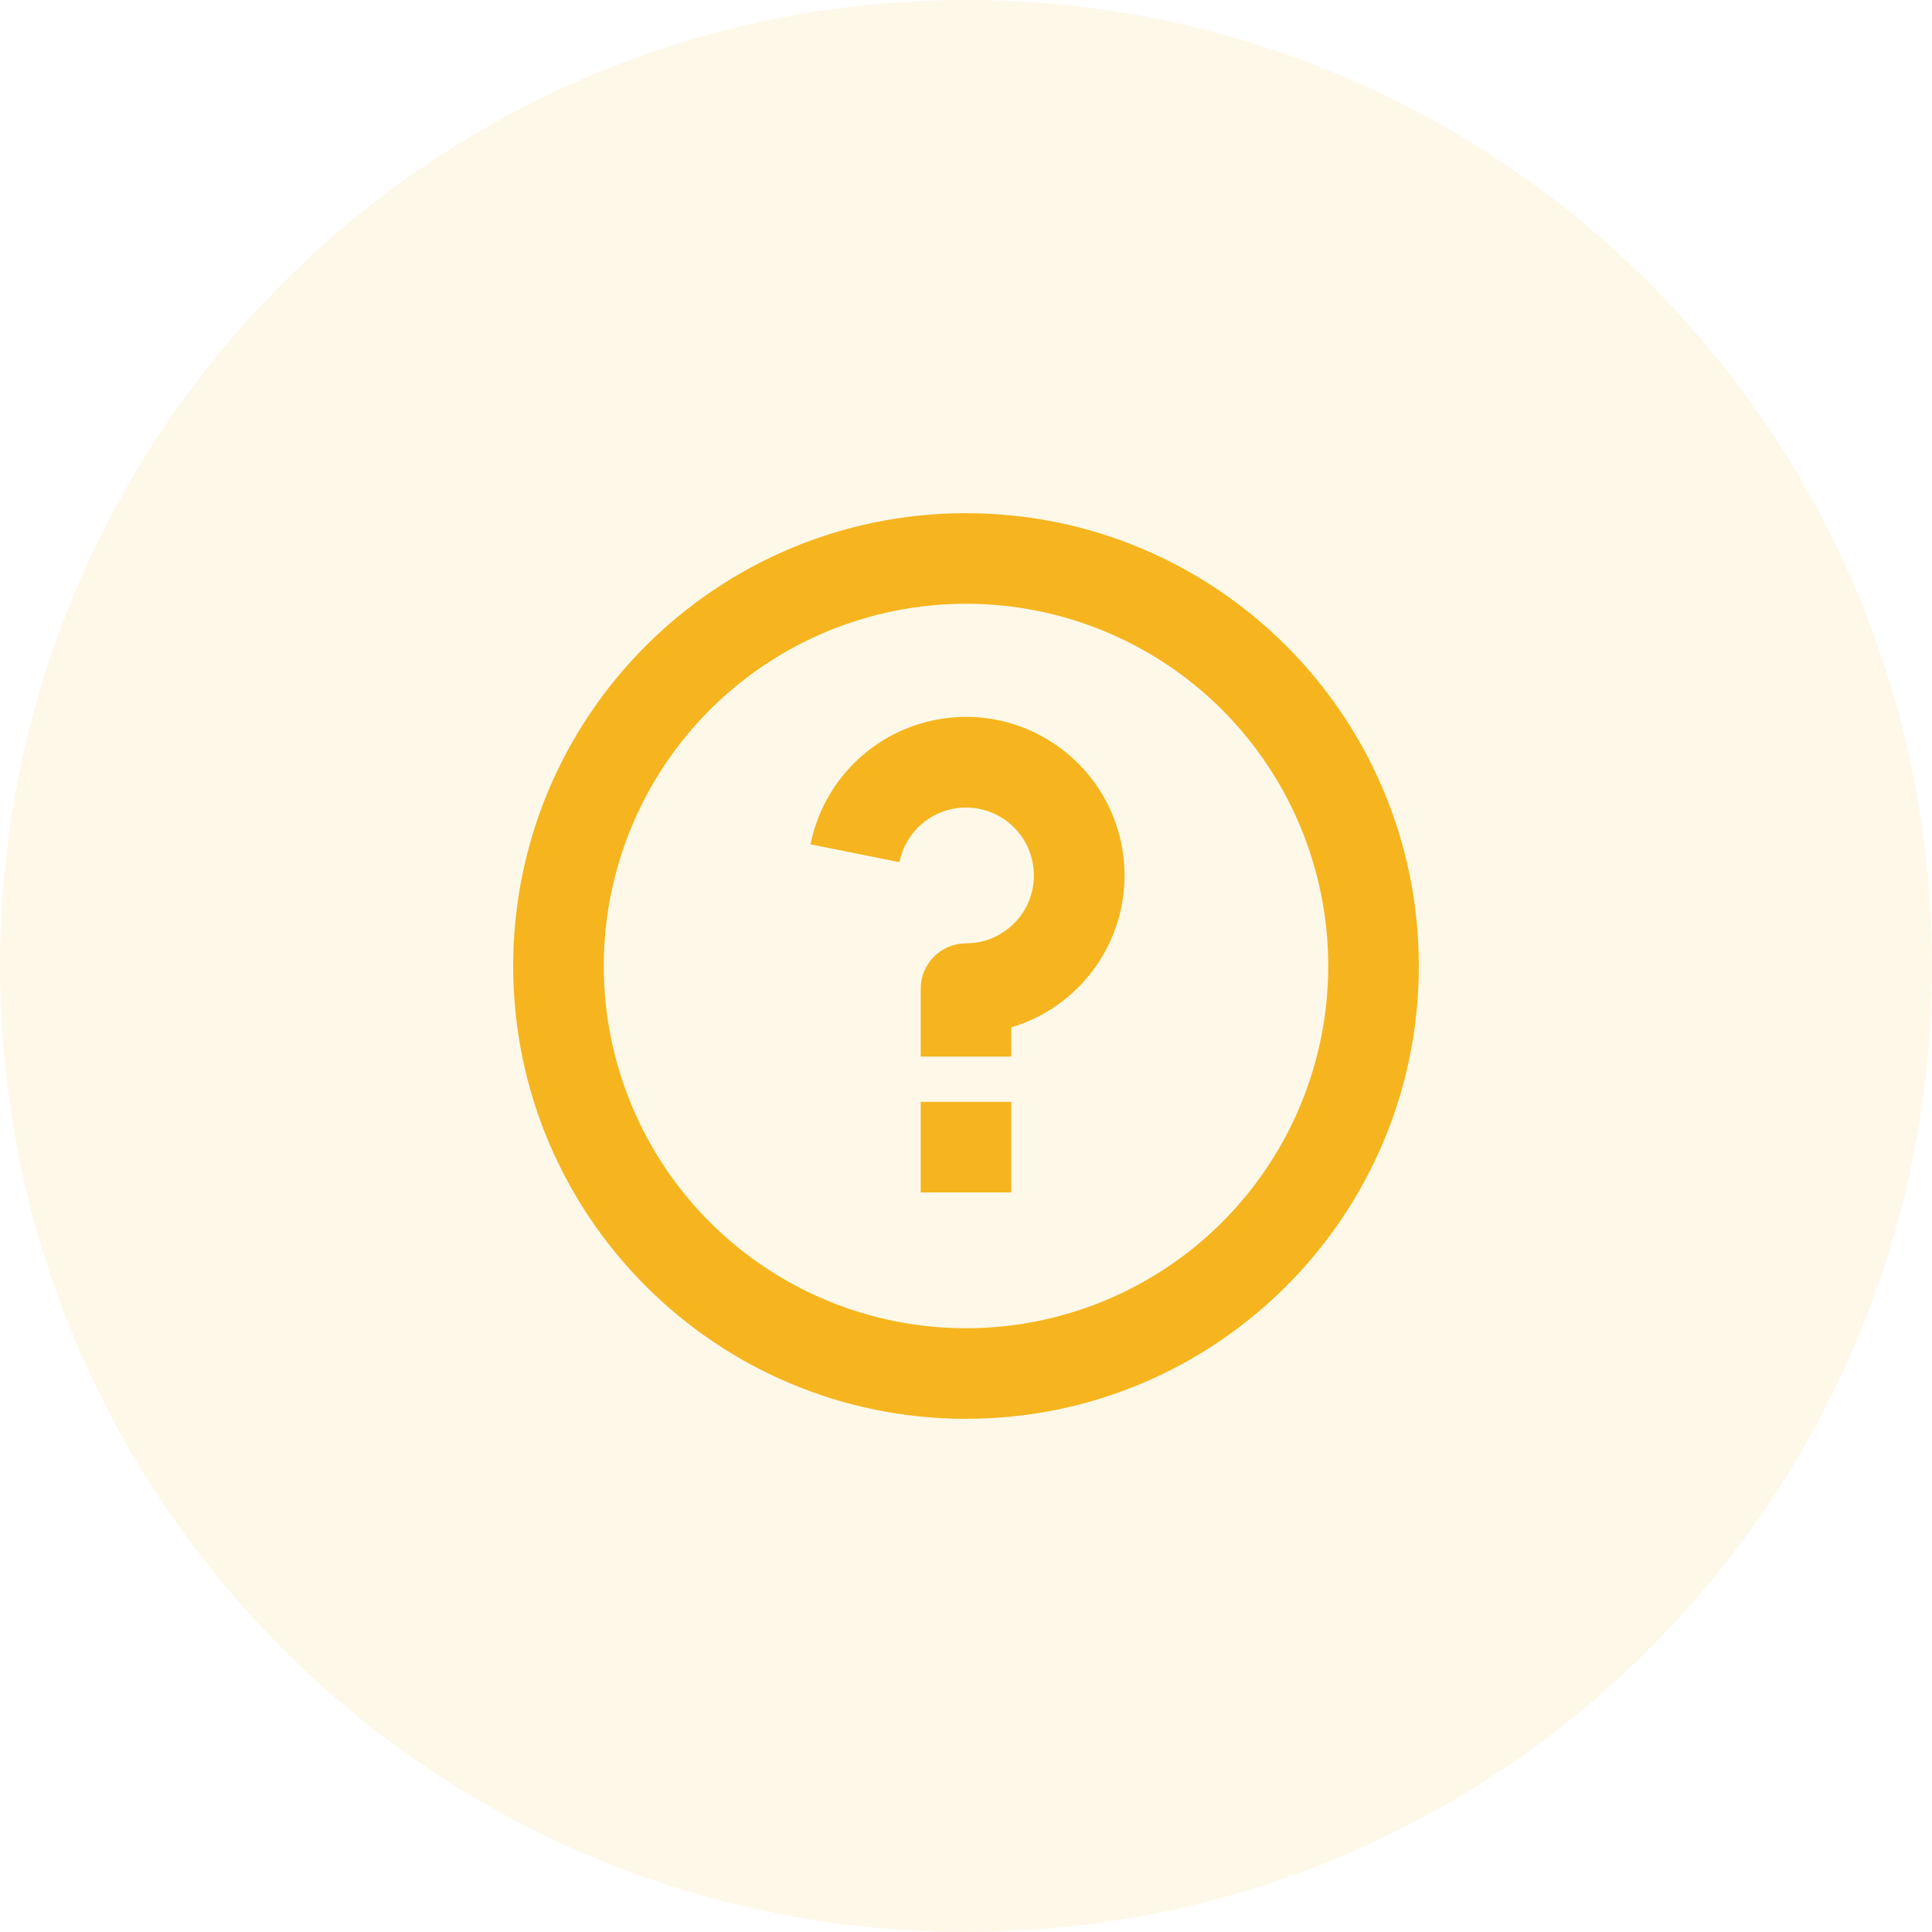 <svg width="32" height="32" viewBox="0 0 32 32" fill="none" xmlns="http://www.w3.org/2000/svg">
<path d="M0 16C0 7.163 7.163 0 16 0C24.837 0 32 7.163 32 16C32 24.837 24.837 32 16 32C7.163 32 0 24.837 0 16Z" fill="#F6B51E" fill-opacity="0.1"/>
<path d="M16 23.5C11.858 23.5 8.5 20.142 8.5 16C8.5 11.858 11.858 8.5 16 8.5C20.142 8.5 23.5 11.858 23.5 16C23.5 20.142 20.142 23.5 16 23.5ZM16 22C17.591 22 19.117 21.368 20.243 20.243C21.368 19.117 22 17.591 22 16C22 14.409 21.368 12.883 20.243 11.757C19.117 10.632 17.591 10 16 10C14.409 10 12.883 10.632 11.757 11.757C10.632 12.883 10 14.409 10 16C10 17.591 10.632 19.117 11.757 20.243C12.883 21.368 14.409 22 16 22ZM15.25 18.25H16.75V19.75H15.25V18.25ZM16.75 17.016V17.5H15.25V16.375C15.25 16.176 15.329 15.985 15.47 15.845C15.61 15.704 15.801 15.625 16 15.625C16.213 15.625 16.422 15.565 16.602 15.45C16.782 15.336 16.926 15.174 17.017 14.981C17.108 14.789 17.142 14.574 17.116 14.363C17.09 14.151 17.005 13.951 16.87 13.787C16.735 13.622 16.556 13.499 16.353 13.432C16.151 13.365 15.934 13.357 15.727 13.409C15.521 13.46 15.333 13.569 15.186 13.724C15.039 13.878 14.938 14.071 14.897 14.28L13.425 13.985C13.517 13.529 13.727 13.105 14.036 12.757C14.344 12.41 14.74 12.15 15.181 12.005C15.623 11.86 16.096 11.835 16.55 11.932C17.005 12.03 17.425 12.246 17.769 12.56C18.113 12.873 18.367 13.272 18.506 13.716C18.645 14.159 18.663 14.632 18.56 15.085C18.456 15.539 18.234 15.956 17.916 16.295C17.598 16.635 17.196 16.883 16.75 17.016Z" fill="#F6B51E"/>
</svg>
